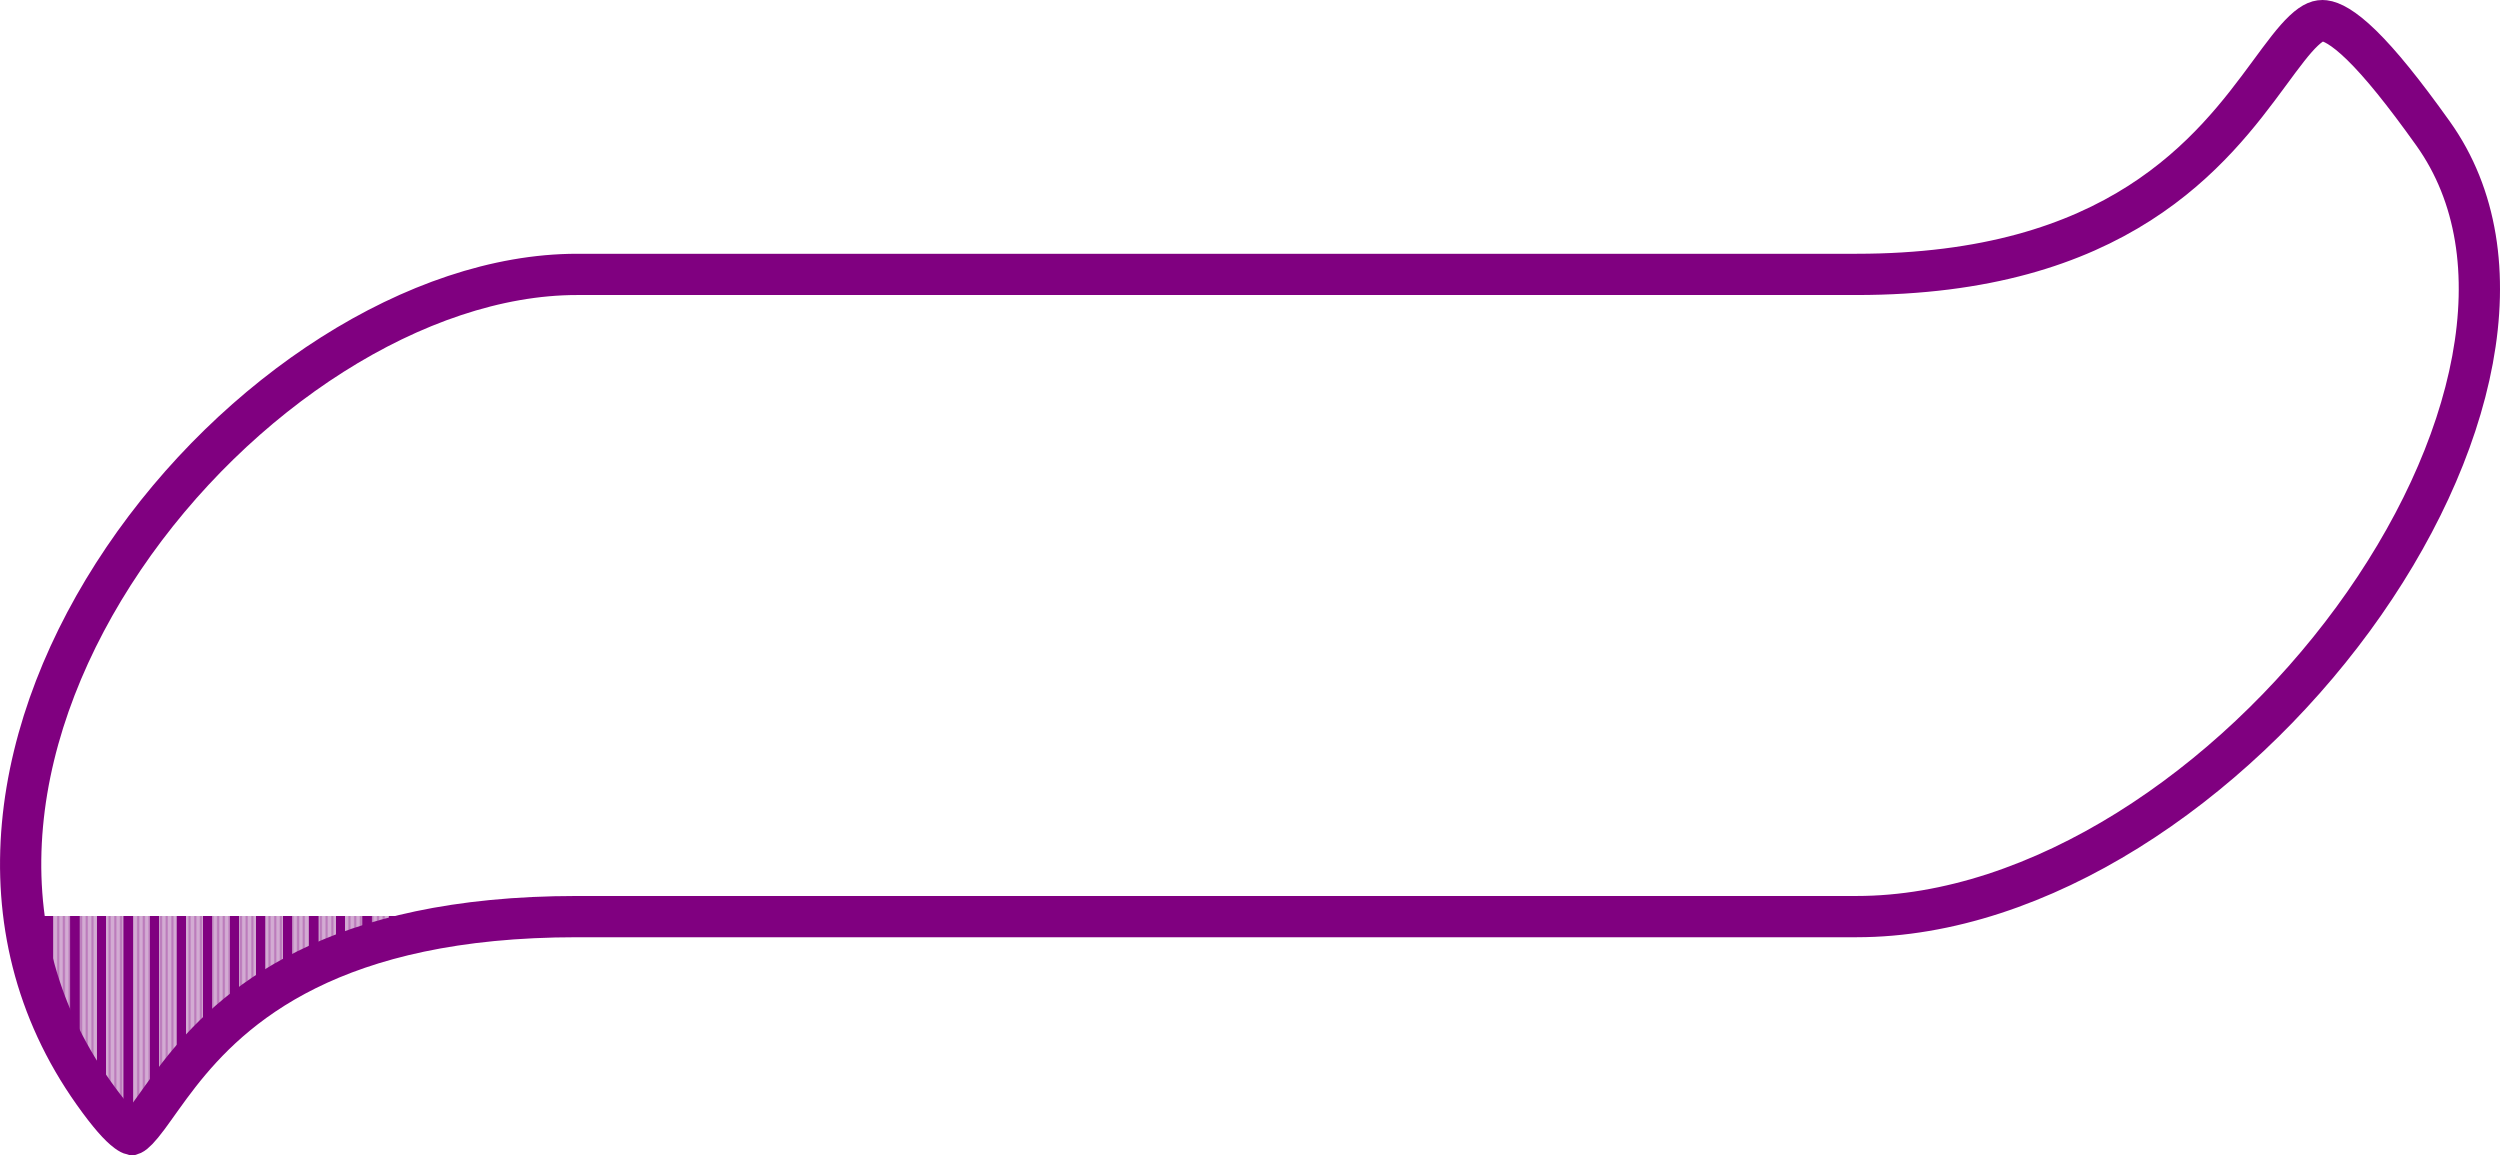 <svg width="303" height="140" viewBox="0 0 303 140" fill="none" xmlns="http://www.w3.org/2000/svg" xmlns:xlink="http://www.w3.org/1999/xlink">
<path d="M281.716 2.516C282.541 2.617 283.951 3.255 286.245 5.498C288.486 7.689 291.278 11.117 294.885 16.176C300.252 23.703 301.591 33.253 299.671 43.602C297.749 53.963 292.579 64.951 285.199 75.024C270.366 95.271 247.183 111.093 225.016 111.093H69.928C55.21 111.093 44.766 113.755 37.152 117.533C29.521 121.321 24.892 126.153 21.711 130.225C20.202 132.156 18.854 134.149 17.939 135.379C16.859 136.833 16.294 137.344 15.987 137.49C15.985 137.491 15.983 137.492 15.98 137.493C15.915 137.475 15.721 137.405 15.379 137.153C14.495 136.502 13.22 135.103 11.342 132.455C-2.997 112.241 1.48 87.645 14.98 67.698C28.528 47.683 50.586 33.257 69.928 33.257H225.016C240.706 33.257 251.505 29.604 259.294 24.627C267.05 19.67 271.636 13.51 275.002 8.938C276.735 6.585 278.007 4.851 279.225 3.707C280.379 2.622 281.093 2.439 281.716 2.516Z" fill="url(#pattern0_4_62)" stroke="#800080" stroke-width="5"/>
<defs>
<pattern id="pattern0_4_62" patternUnits="userSpaceOnUse" viewBox="1440 -1488 975 1024" width="321.782%" height="731.429%" patternContentUnits="objectBoundingBox">
<g clip-path="url(#clip0_4_62)">
<rect width="975" height="1024" transform="translate(1440 -1488)" fill="#800080"/>
<rect x="1440" y="-1488" width="8" height="1024" fill="#F8F8F8"/>
<rect x="1453" y="-1488" width="8" height="1024" fill="#F8F8F8"/>
<rect x="1466" y="-1488" width="8" height="1024" fill="#F8F8F8"/>
<rect x="1479" y="-1488" width="8" height="1024" fill="#F8F8F8"/>
<rect x="1492" y="-1488" width="8" height="1024" fill="#F8F8F8"/>
<rect x="1505" y="-1488" width="8" height="1024" fill="#F8F8F8"/>
<rect x="1518" y="-1488" width="8" height="1024" fill="#F8F8F8"/>
<rect x="1531" y="-1488" width="8" height="1024" fill="#F8F8F8"/>
<rect x="1544" y="-1488" width="8" height="1024" fill="#F8F8F8"/>
<rect x="1557" y="-1488" width="8" height="1024" fill="#F8F8F8"/>
<rect x="1570" y="-1488" width="8" height="1024" fill="#F8F8F8"/>
<rect x="1583" y="-1488" width="8" height="1024" fill="#F8F8F8"/>
<rect x="1596" y="-1488" width="8" height="1024" fill="#F8F8F8"/>
<rect x="1609" y="-1488" width="8" height="1024" fill="#F8F8F8"/>
<rect x="1622" y="-1488" width="8" height="1024" fill="#F8F8F8"/>
<rect x="1635" y="-1488" width="8" height="1024" fill="#F8F8F8"/>
<rect x="1648" y="-1488" width="8" height="1024" fill="#F8F8F8"/>
<rect x="1661" y="-1488" width="8" height="1024" fill="#F8F8F8"/>
<rect x="1674" y="-1488" width="8" height="1024" fill="#F8F8F8"/>
<rect x="1687" y="-1488" width="8" height="1024" fill="#F8F8F8"/>
<rect x="1700" y="-1488" width="8" height="1024" fill="#F8F8F8"/>
<rect x="1713" y="-1488" width="8" height="1024" fill="#F8F8F8"/>
<rect x="1726" y="-1488" width="8" height="1024" fill="#F8F8F8"/>
<rect x="1739" y="-1488" width="8" height="1024" fill="#F8F8F8"/>
<rect x="1765" y="-1488" width="8" height="1024" fill="#F8F8F8"/>
<rect x="1752" y="-1488" width="8" height="1024" fill="#F8F8F8"/>
<rect x="1778" y="-1488" width="8" height="1024" fill="#F8F8F8"/>
<rect x="1791" y="-1488" width="8" height="1024" fill="#F8F8F8"/>
<rect x="1804" y="-1488" width="8" height="1024" fill="#F8F8F8"/>
<rect x="1817" y="-1488" width="8" height="1024" fill="#F8F8F8"/>
<rect x="1830" y="-1488" width="8" height="1024" fill="#F8F8F8"/>
<rect x="1843" y="-1488" width="8" height="1024" fill="#F8F8F8"/>
<rect x="1856" y="-1488" width="8" height="1024" fill="#F8F8F8"/>
<rect x="1869" y="-1488" width="8" height="1024" fill="#F8F8F8"/>
<rect x="1882" y="-1488" width="8" height="1024" fill="#F8F8F8"/>
<rect x="1895" y="-1488" width="8" height="1024" fill="#F8F8F8"/>
<rect x="1908" y="-1488" width="8" height="1024" fill="#F8F8F8"/>
<rect x="1921" y="-1488" width="8" height="1024" fill="#F8F8F8"/>
<rect x="1934" y="-1488" width="8" height="1024" fill="#F8F8F8"/>
<rect x="1947" y="-1488" width="8" height="1024" fill="#F8F8F8"/>
<rect x="1960" y="-1488" width="8" height="1024" fill="#F8F8F8"/>
<rect x="1973" y="-1488" width="8" height="1024" fill="#F8F8F8"/>
<rect x="1986" y="-1488" width="8" height="1024" fill="#F8F8F8"/>
<rect x="1999" y="-1488" width="8" height="1024" fill="#F8F8F8"/>
<rect x="2012" y="-1488" width="8" height="1024" fill="#F8F8F8"/>
<rect x="2025" y="-1488" width="8" height="1024" fill="#F8F8F8"/>
<rect x="2038" y="-1488" width="8" height="1024" fill="#F8F8F8"/>
<rect x="2051" y="-1488" width="8" height="1024" fill="#F8F8F8"/>
<rect x="2064" y="-1488" width="8" height="1024" fill="#F8F8F8"/>
</g>
</pattern><clipPath id="clip0_4_62">
<rect width="975" height="1024" fill="white" transform="translate(1440 -1488)"/>
</clipPath>
</defs>
</svg>
